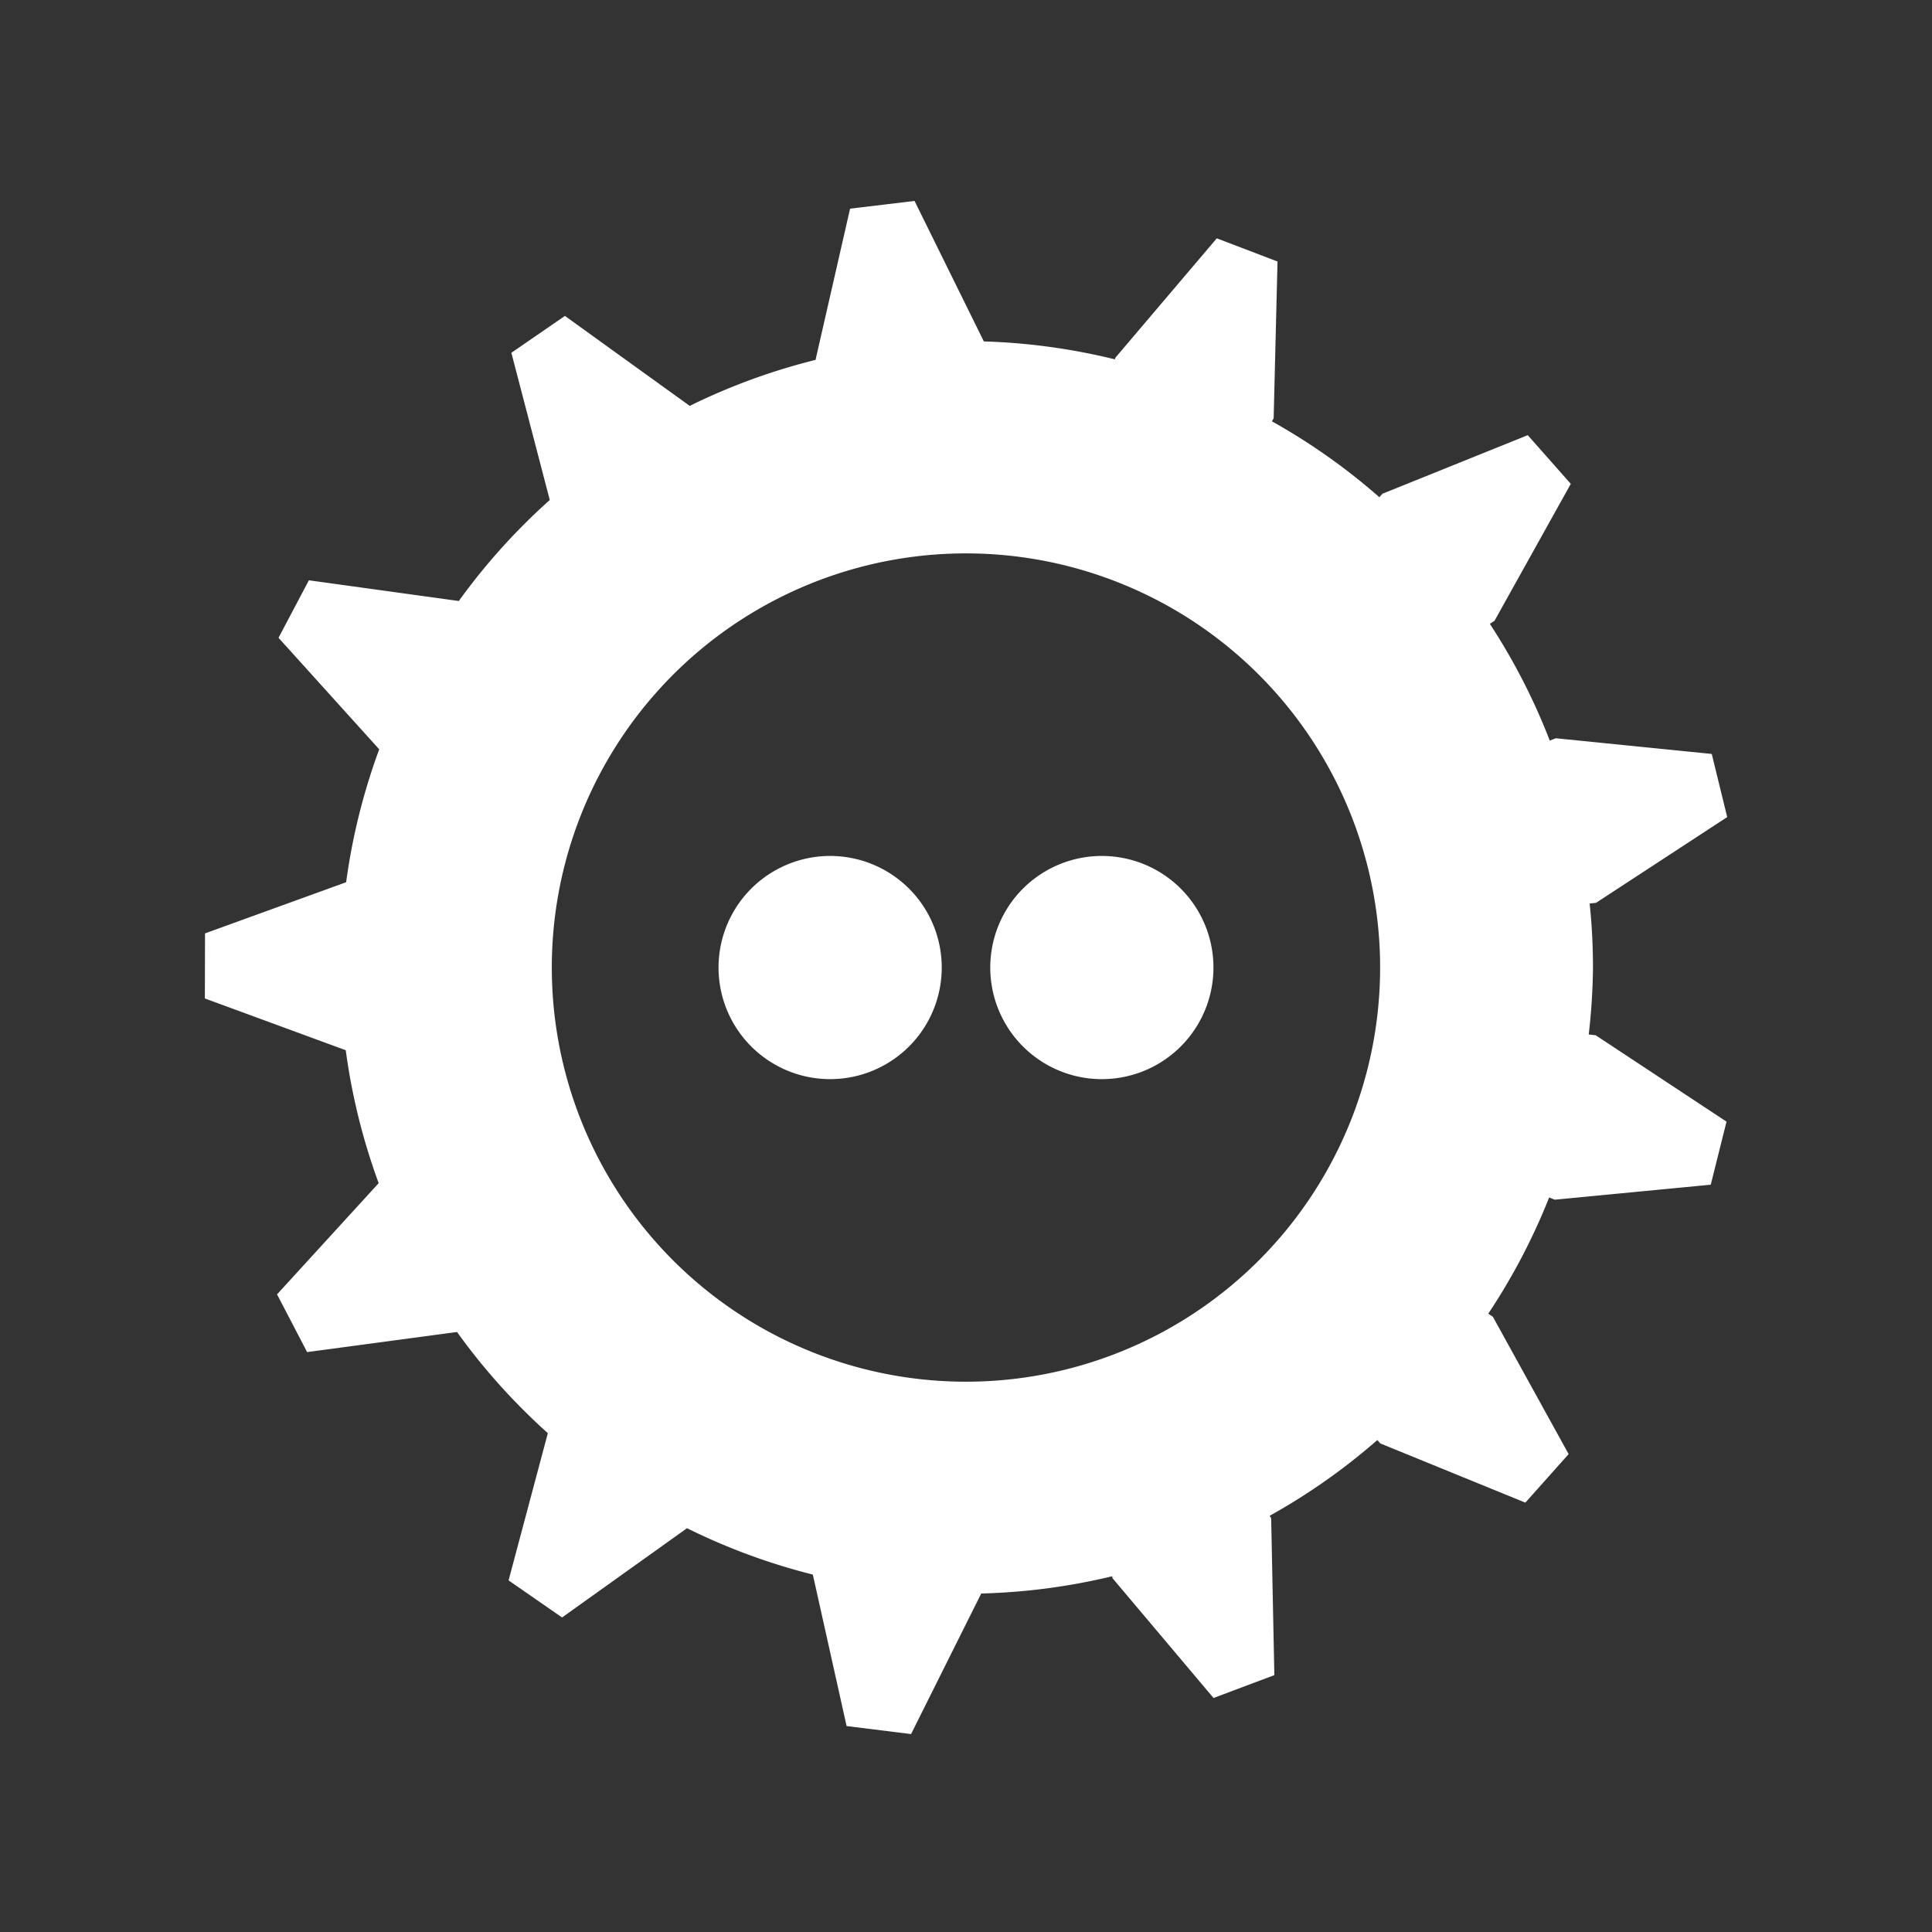 <svg width="250" height="250" xmlns="http://www.w3.org/2000/svg">
  <rect width="100%" height="100%" fill="#333333" stroke="none"/>
  <path d="M118.34 26l8.97 18.18c5.72.17 11.4.95 16.96 2.32l.05-.2 13.13-15.46 7.86 3-.5 20.28-.22.4a81.1 81.1 0 0113.9 9.82l.4-.45 18.8-7.58 5.57 6.3-9.87 17.72-.6.4a81.1 81.1 0 017.75 15.1l.78-.3 20.18 2.03 2 8.17-16.98 11.1-.82.08c.29 2.75.43 5.52.43 8.29a81.1 81.1 0 01-.55 8.66l.9.1 16.93 11.18-2.04 8.16-20.18 1.94-.73-.29a81.1 81.1 0 01-7.88 15.04l.6.4 9.8 17.77-5.6 6.28-18.77-7.66-.38-.44a81.1 81.1 0 01-13.93 9.8l.19.34.41 20.28-7.87 2.96-13.07-15.5-.05-.25a81.1 81.1 0 01-16.96 2.23v.04l-9.06 18.15-8.34-1.04-4.37-19.6a81.1 81.1 0 01-16.28-6L72.73 209.3l-6.92-4.8 5.08-19.05a81.1 81.1 0 01-11.75-13.09l-19.4 2.6-3.89-7.47L49 153.1a81.1 81.1 0 01-4.26-17.2l-18.23-6.7.02-8.42 18.26-6.62a81.1 81.1 0 014.28-17.2L36.04 82.53l3.93-7.44 19.4 2.68a81.1 81.1 0 0111.77-13.07l-4.97-19.05 6.93-4.77 16.15 11.64a81.1 81.1 0 0116.28-5.95L110 27l8.35-1zm4.55 45.65a53.59 53.59 0 104.21 107.1 53.59 53.59 0 00-4.21-107.1zm-15.47 67.99a14.44 14.44 0 110-28.88 14.44 14.44 0 010 28.88zm35.16 0a14.44 14.44 0 110-28.88 14.44 14.44 0 010 28.88z" fill="#FFF" fill-rule="nonzero"/>
</svg>